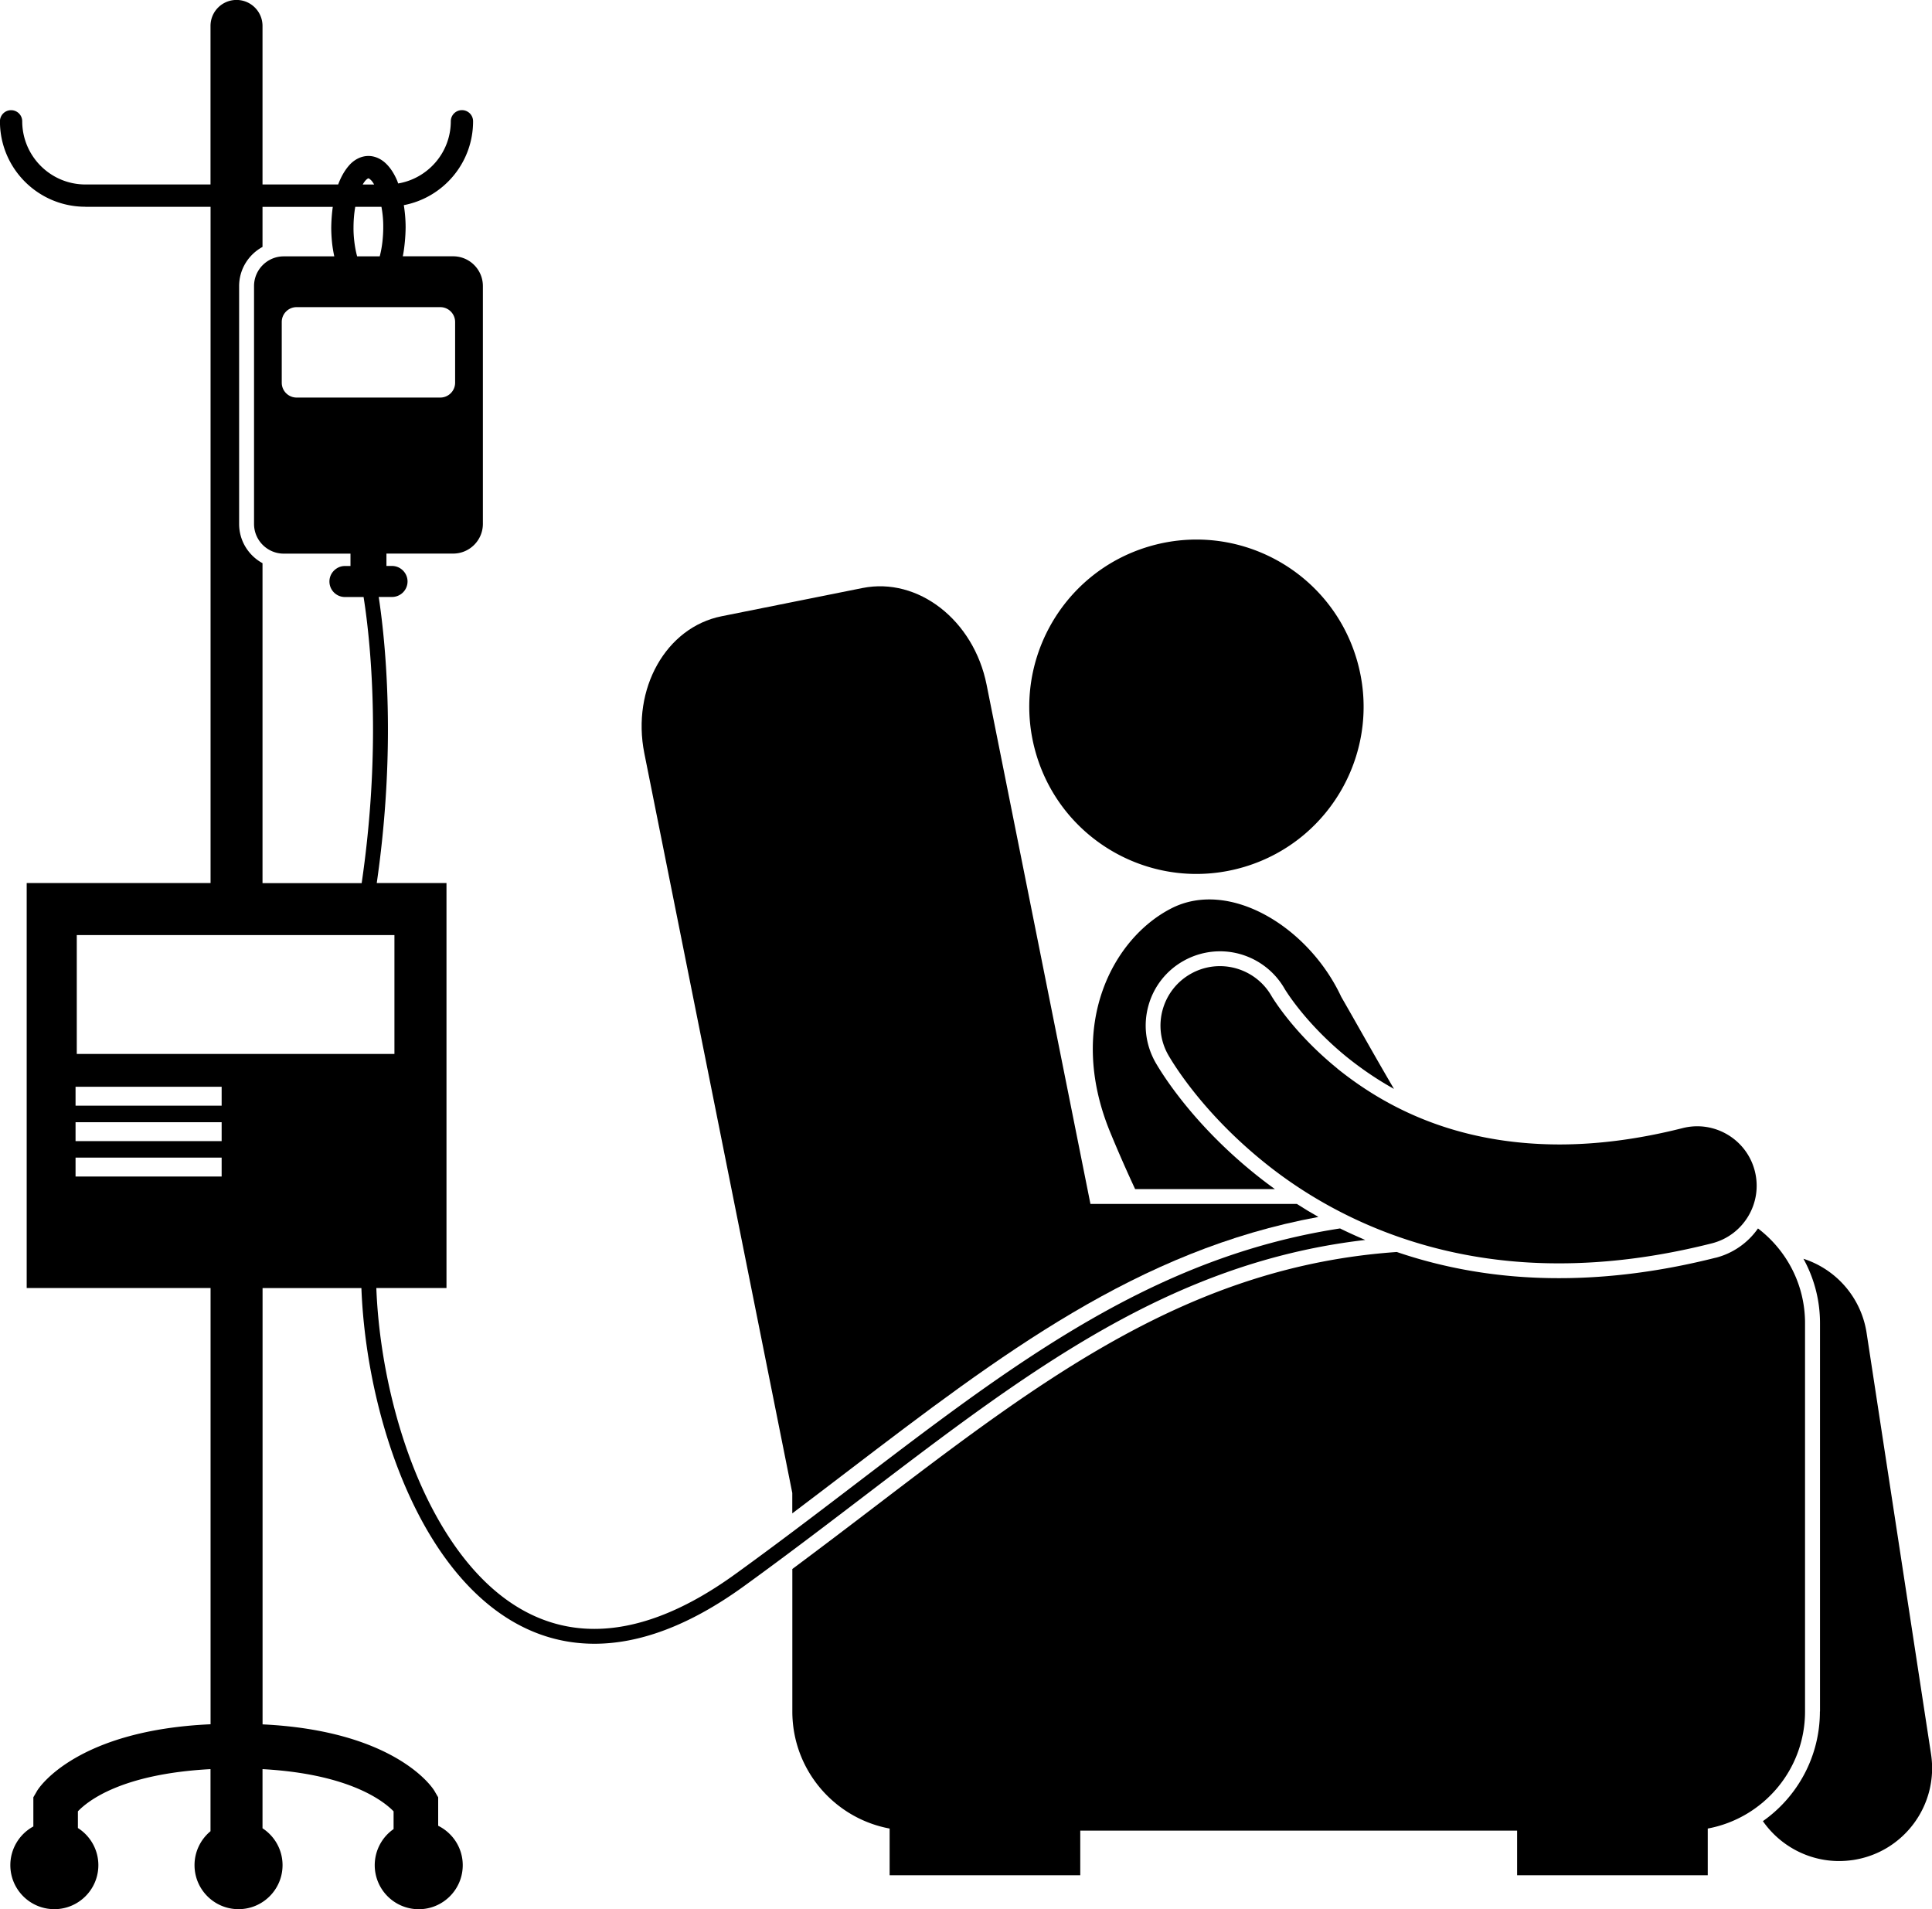 <svg xmlns="http://www.w3.org/2000/svg" xml:space="preserve" viewBox="0 0 362.61 358.29" shape-rendering="geometricPrecision" text-rendering="geometricPrecision" image-rendering="optimizeQuality" fill-rule="evenodd" clip-rule="evenodd"><g fill="currentColor"><path d="M213.04 223.16h26.25c-1.46-1.05-2.83-2.1-4.09-3.13-11.17-9.09-16.86-18.1-18.33-20.64-1.87-3.33-2.32-7.09-1.32-10.68a13.84 13.84 0 0 1 6.6-8.39c2.08-1.17 4.45-1.79 6.83-1.79 5.02 0 9.67 2.71 12.15 7.08.1.17.23.37.41.64.4.61 1.08 1.59 2.06 2.84 1.81 2.3 4.87 5.78 9.19 9.29 2.84 2.28 5.78 4.27 8.84 5.97-3.63-6.19-6.92-12.11-9.9-17.28-6.1-13.09-20.96-22.18-31.88-16.6-10.93 5.58-19.69 21.79-11.57 41.8 1.59 3.87 3.18 7.47 4.77 10.89zM341.57 321.19c0 8.41-4.17 15.99-10.7 20.58 3.2 4.59 8.5 7.49 14.3 7.49.88 0 1.76-.07 2.66-.2 9.52-1.46 16.05-10.35 14.6-19.87l-12.09-79.02a17.383 17.383 0 0 0-11.86-13.94c1.98 3.59 3.11 7.71 3.11 12.09v72.88z"/><path d="M159.03 276.16c28.85-22.01 54.46-41.54 88.42-47.78-1.42-.8-2.76-1.61-4.05-2.44h-38.74l-19.49-97.44c-2.42-12.11-12.84-20.23-23.28-18.15l-26.45 5.3c-10.44 2.08-16.93 13.6-14.51 25.71l27.77 138.82v3.83c3.5-2.64 6.94-5.26 10.33-7.85z"/><path d="M321.98 236.04c-10.05 2.54-19.9 3.83-29.29 3.83h-.2c-11.61 0-21.7-1.97-30.33-4.91-38.83 2.7-66.49 23.78-98.18 47.95-4.95 3.78-10.03 7.64-15.27 11.54v26.74c0 10.95 7.87 20.04 18.26 21.97v8.76h35.78v-8.37h81.99v8.37h35.78v-8.76c10.39-1.93 18.26-11.02 18.26-21.97v-72.88c0-7.26-3.47-13.68-8.83-17.77a13.858 13.858 0 0 1-7.97 5.51zM233.57 162.68c16.59-4.98 26.01-22.47 21.03-39.06-4.98-16.6-22.47-26.01-39.06-21.03-16.59 4.98-26.01 22.47-21.03 39.06 4.98 16.59 22.47 26.01 39.06 21.03z"/><path d="M16.04 38.81h23.48v126.91H5.01v76h34.51v81.87c-24.69 1.1-32.11 11.54-32.68 12.71l-.58.99v5.48a8.27 8.27 0 0 0-4.32 7.26c0 4.56 3.7 8.26 8.26 8.26s8.26-3.7 8.26-8.26c0-2.93-1.54-5.51-3.84-6.97v-3.13c1.84-1.93 8.16-7.03 24.89-7.92v11.65c-1.83 1.52-3 3.81-3 6.37 0 4.56 3.7 8.26 8.26 8.26s8.26-3.7 8.26-8.26c0-2.9-1.5-5.45-3.76-6.92v-11.1c10.16.56 16.45 2.75 20.19 4.75 2.16 1.16 3.49 2.26 4.24 3l.17.17v3.33a8.262 8.262 0 0 0 4.72 15.04c4.56 0 8.26-3.7 8.26-8.26 0-3.25-1.88-6.05-4.61-7.4v-5.34l-.58-.99c-.57-1.17-7.92-11.53-32.38-12.7v-81.88h18.55c.52 13.66 3.99 29.39 10.58 42.21 7.13 13.88 18.14 24.53 33.15 24.54 8.31 0 17.65-3.27 28.02-10.77 41.52-30.04 71.46-59.77 116.66-65.01-1.63-.7-3.22-1.41-4.73-2.16-43.86 6.74-73.64 36.08-113.57 64.91-10.05 7.26-18.83 10.24-26.38 10.24-13.53.01-23.72-9.58-30.66-23.03-6.35-12.31-9.76-27.69-10.27-40.94H83.8v-76H70.71c1.56-10.76 2.1-20.53 2.1-28.81 0-11.73-1.06-20.48-1.73-24.88h2.5c1.6 0 2.91-1.3 2.91-2.91 0-1.02-.54-1.92-1.34-2.44a2.9 2.9 0 0 0-1.57-.47h-1.05v-2.32h12.52c3.08 0 5.58-2.5 5.58-5.58V53.68c0-3.08-2.5-5.58-5.58-5.58H75.6c.18-.88.3-1.82.39-2.79.08-.85.13-1.72.14-2.62 0-1.47-.13-2.87-.34-4.19 7.41-1.42 13-7.92 13-15.74 0-1.16-.93-2.09-2.09-2.09-1.16 0-2.09.94-2.09 2.09-.01 5.87-4.28 10.72-9.88 11.67-.07-.19-.13-.4-.21-.58-.52-1.2-1.16-2.25-2.01-3.09-.83-.83-2.01-1.49-3.36-1.49-1.36 0-2.53.66-3.37 1.49-.98 1.02-1.74 2.33-2.31 3.86h-14.2V4.87c0-2.7-2.19-4.88-4.88-4.88-2.7 0-4.88 2.18-4.88 4.88v29.75H16.03c-6.55-.01-11.84-5.31-11.86-11.85 0-1.16-.93-2.09-2.09-2.09-1.16 0-2.09.94-2.09 2.09 0 8.86 7.18 16.03 16.04 16.03zm-1.86 165.14H41.6v3.55H14.18v-3.55zm0 6.65H41.6v3.55H14.18v-3.55zm0 10.2v-3.55H41.6v3.55H14.18zm59.85-45.32v22.31H14.41v-22.31h59.62zM85.42 60.43v11.39c0 1.54-1.25 2.79-2.79 2.79H55.67c-1.54 0-2.79-1.25-2.79-2.79V60.43c0-1.54 1.25-2.79 2.79-2.79h26.96c1.54 0 2.79 1.25 2.79 2.79zM71.28 48.11h-4.25c-.23-.84-.41-1.78-.53-2.79-.1-.84-.16-1.71-.15-2.62 0-1.39.12-2.71.33-3.89h4.91c.22 1.19.36 2.5.34 3.89 0 .91-.06 1.78-.15 2.62-.11 1.01-.29 1.95-.51 2.79zm-2.57-14.35c.33-.31.44-.29.44-.29s.1-.02.43.29c.21.18.43.49.64.87h-2.15c.23-.39.45-.69.64-.87zm-6.25 5.05c-.17 1.23-.27 2.53-.29 3.89 0 .9.05 1.77.13 2.62.09.97.25 1.9.44 2.79h-9.48c-3.08 0-5.58 2.5-5.58 5.58v44.63c0 3.08 2.5 5.58 5.58 5.58h12.52v2.32h-1.04c-.58 0-1.12.17-1.57.47-.8.52-1.34 1.41-1.34 2.44 0 1.6 1.3 2.91 2.9 2.91h3.51c.19 1.2.42 2.78.65 4.75.56 4.76 1.12 11.66 1.12 20.14 0 8.26-.55 18.04-2.13 28.81H49.27v-60.05c-2.61-1.42-4.39-4.18-4.39-7.36V53.7c0-3.18 1.78-5.94 4.39-7.36v-7.52h13.18z"/><path d="M251.02 200.54c-4.39-3.56-7.59-7.13-9.63-9.73-1.02-1.3-1.75-2.35-2.2-3.03-.22-.34-.38-.58-.46-.72a.922.922 0 0 1-.05-.08c-3.03-5.35-9.82-7.25-15.18-4.23-5.37 3.02-7.28 9.82-4.26 15.19.47.81 5.87 10.29 17.71 19.93 11.75 9.6 30.34 19.22 55.53 19.22h.17c8.8 0 18.35-1.15 28.63-3.75 5.97-1.51 9.59-7.57 8.08-13.55-1.51-5.97-7.58-9.59-13.55-8.08-8.62 2.18-16.31 3.07-23.17 3.07-19.59-.04-32.79-7.12-41.64-14.24z"/></g></svg>